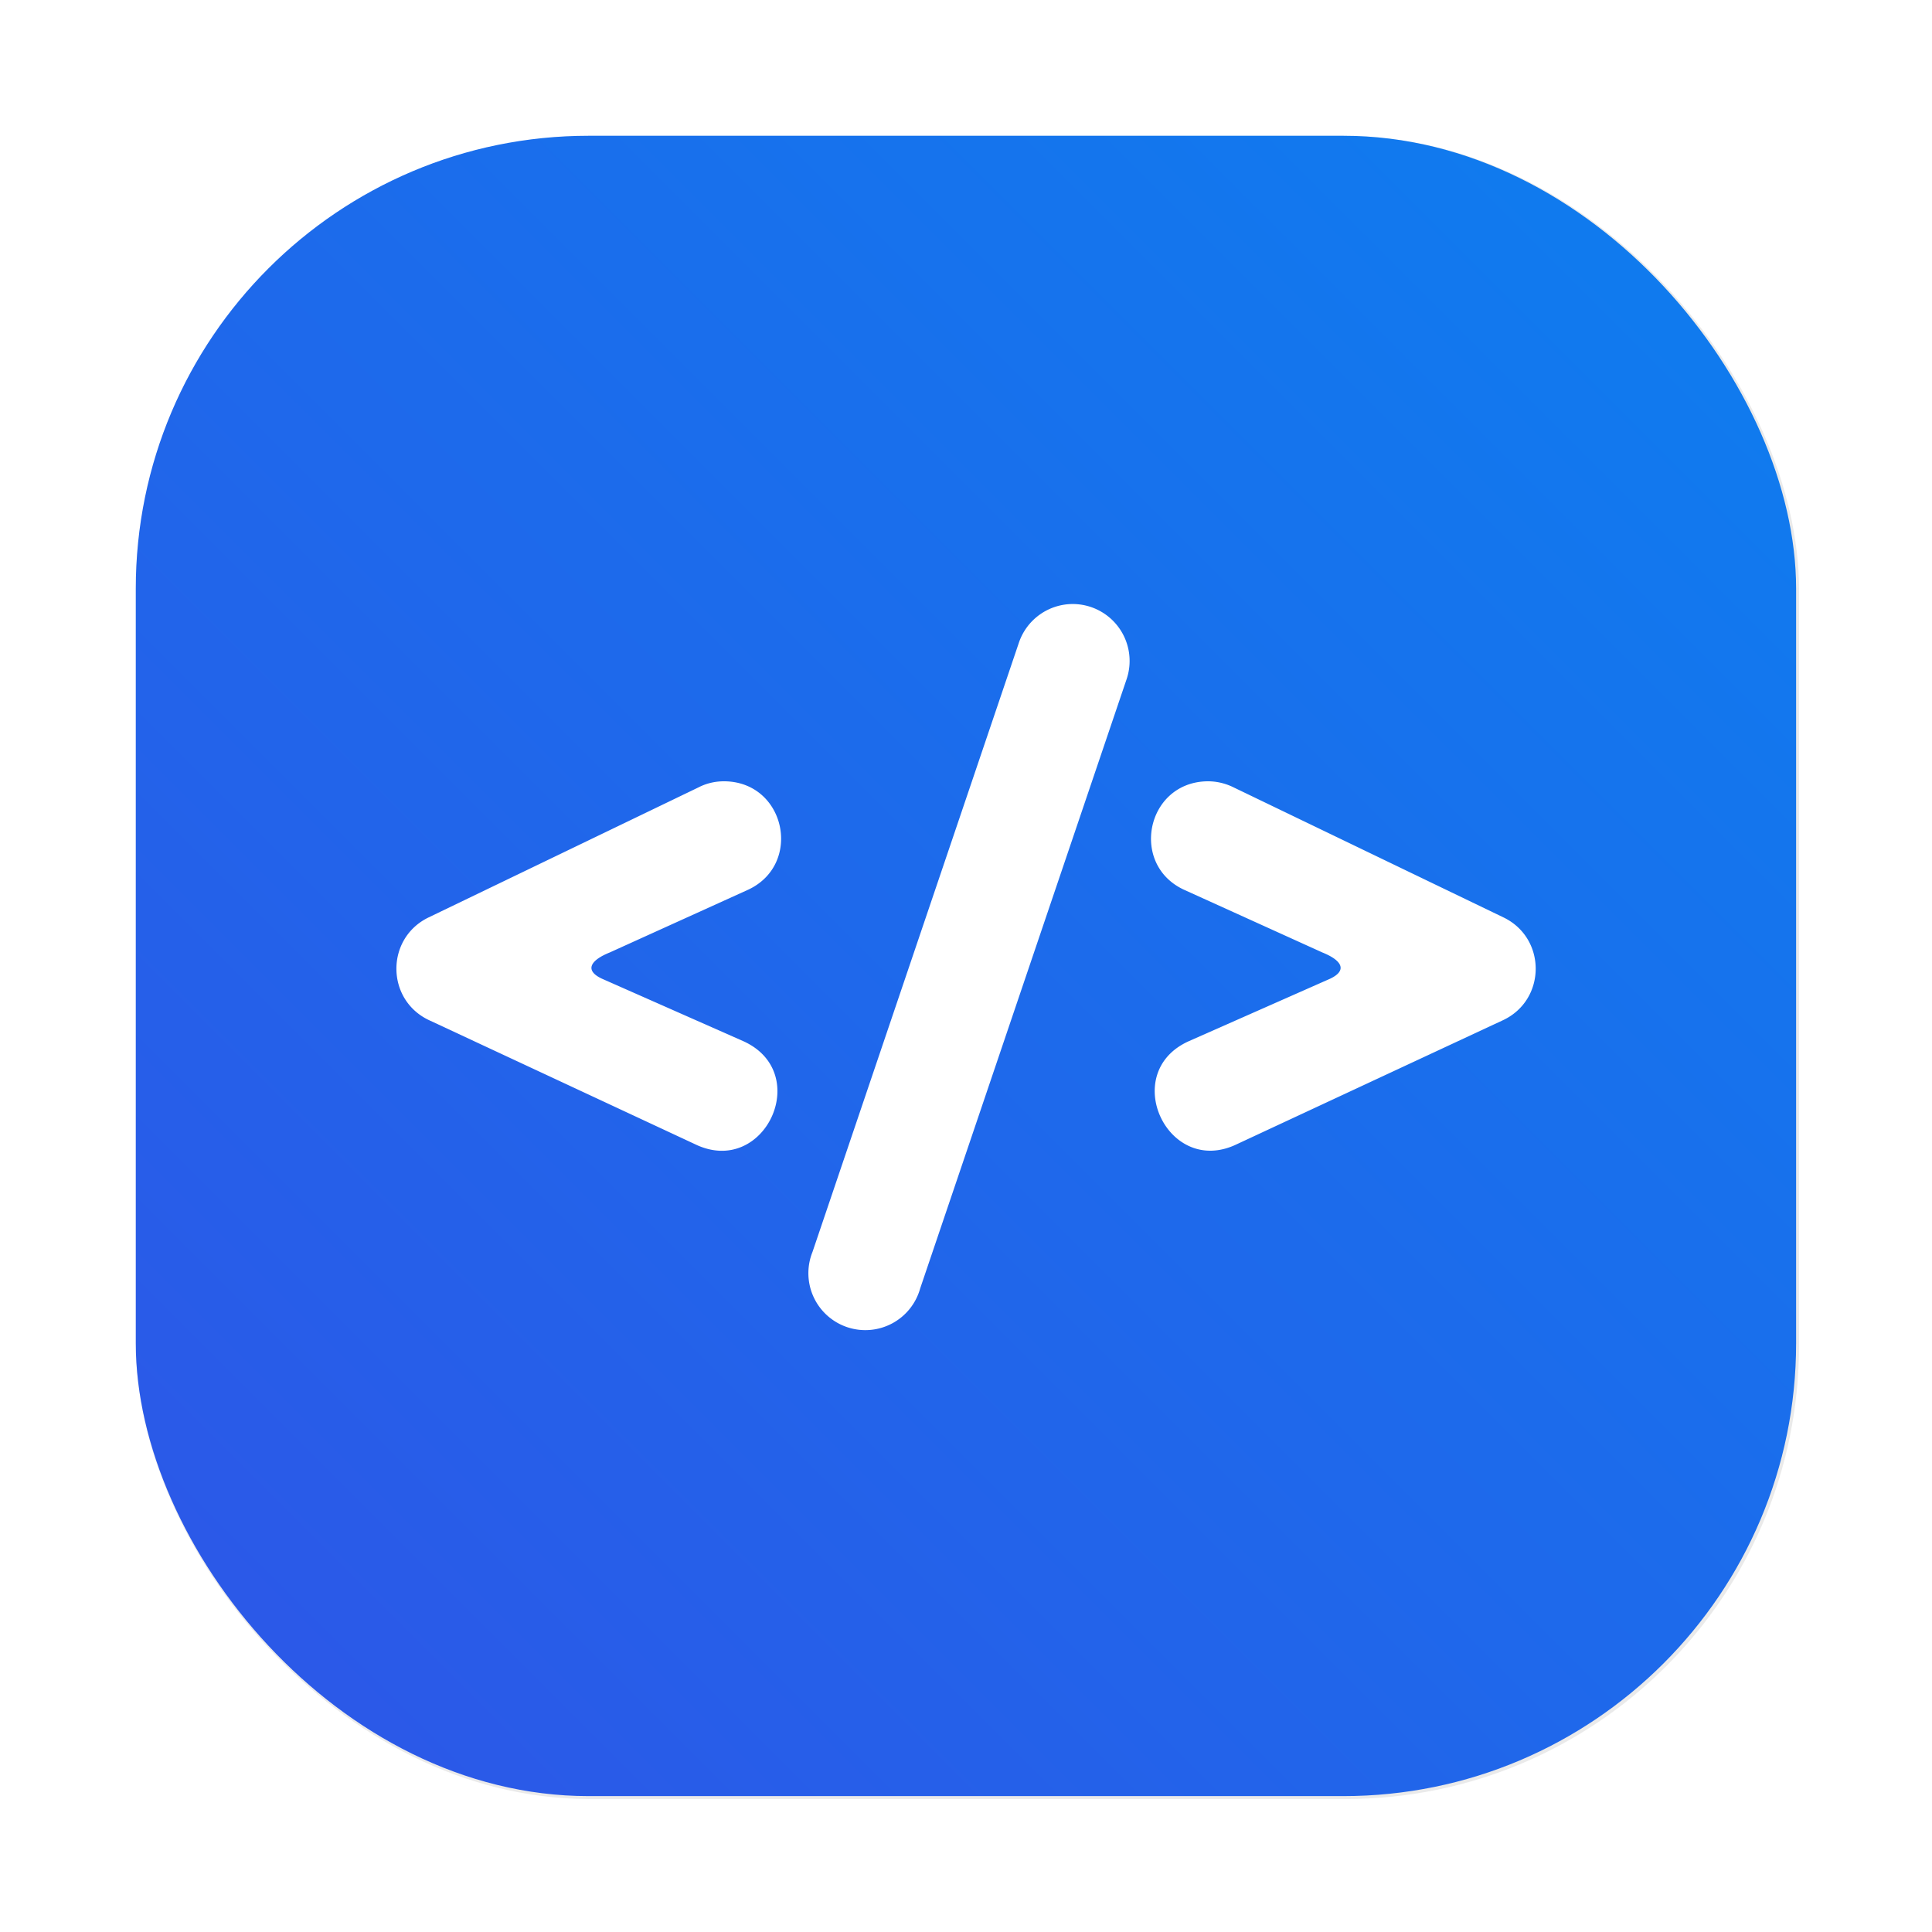 <?xml version="1.0" encoding="UTF-8" standalone="no"?>
<svg
   width="64"
   height="64"
   viewBox="0 0 16.933 16.933"
   version="1.1"
   id="svg1568"
   inkscape:version="1.3 (0e150ed6c4, 2023-07-21)"
   sodipodi:docname="cacher.svg"
   xmlns:inkscape="http://www.inkscape.org/namespaces/inkscape"
   xmlns:sodipodi="http://sodipodi.sourceforge.net/DTD/sodipodi-0.dtd"
   xmlns="http://www.w3.org/2000/svg"
   xmlns:svg="http://www.w3.org/2000/svg"
   xmlns:rdf="http://www.w3.org/1999/02/22-rdf-syntax-ns#"
   xmlns:cc="http://creativecommons.org/ns#"
   xmlns:dc="http://purl.org/dc/elements/1.1/">
  <defs
     id="defs1562">
    <filter
       id="filter975"
       x="-0.048"
       y="-0.048"
       width="1.096"
       height="1.096"
       color-interpolation-filters="sRGB">
      <feGaussianBlur
         stdDeviation="0.56"
         id="feGaussianBlur2" />
    </filter>
    <linearGradient
       id="linearGradient867"
       x1="10.434"
       x2="10.434"
       y1="26.717"
       y2="4.859"
       gradientUnits="userSpaceOnUse"
       gradientTransform="translate(-33.057)">
      <stop
         stop-color="#b90000"
         offset="0"
         id="stop5" />
      <stop
         stop-color="#f33"
         offset="1"
         id="stop7" />
    </linearGradient>
    <filter
       id="filter975-36"
       x="-.048"
       y="-.048"
       width="1.096"
       height="1.096"
       color-interpolation-filters="sRGB">
      <feGaussianBlur
         stdDeviation="0.56"
         id="feGaussianBlur4" />
    </filter>
    <linearGradient
       id="linearGradient867-7"
       x1="10.434"
       x2="10.434"
       y1="26.717"
       y2="4.859"
       gradientTransform="matrix(0.526,0,0,0.526,13.394,0.101)"
       gradientUnits="userSpaceOnUse">
      <stop
         stop-color="#b90000"
         offset="0"
         id="stop7-5" />
      <stop
         stop-color="#f33"
         offset="1"
         id="stop9" />
    </linearGradient>
    <filter
       id="filter975-3"
       x="-.048"
       y="-.048"
       width="1.096"
       height="1.096"
       color-interpolation-filters="sRGB">
      <feGaussianBlur
         stdDeviation="0.56"
         id="feGaussianBlur851" />
    </filter>
    <linearGradient
       id="linearGradient867-6"
       x1="10.434"
       x2="10.434"
       y1="26.717"
       y2="4.859"
       gradientUnits="userSpaceOnUse">
      <stop
         stop-color="#b90000"
         offset="0"
         id="stop854" />
      <stop
         stop-color="#f33"
         offset="1"
         id="stop856" />
    </linearGradient>
    <linearGradient
       id="linearGradient862"
       x1="7.937"
       x2="7.937"
       y1="15.081"
       y2="1.852"
       gradientUnits="userSpaceOnUse"
       gradientTransform="matrix(1,0,0,1,1.058,-5.709)">
      <stop
         stop-color="#c00804"
         offset="0"
         id="stop883" />
      <stop
         stop-color="#f9362c"
         offset="1"
         id="stop885" />
    </linearGradient>
    <linearGradient
       id="linearGradient919"
       x1="12.171"
       x2="12.171"
       y1="16.139"
       y2="8.202"
       gradientUnits="userSpaceOnUse">
      <stop
         stop-color="#1d1812"
         offset="0"
         id="stop888" />
      <stop
         stop-color="#393837"
         offset="1"
         id="stop890" />
    </linearGradient>
    <linearGradient
       id="linearGradient923"
       x1="12.171"
       x2="12.171"
       y1="16.139"
       y2="8.202"
       gradientTransform="matrix(0.933,0,0,0.933,0.811,0.811)"
       gradientUnits="userSpaceOnUse">
      <stop
         stop-color="#434343"
         offset="0"
         id="stop893" />
      <stop
         stop-color="#090909"
         offset="1"
         id="stop895" />
    </linearGradient>
    <linearGradient
       id="linearGradient933"
       x1="12.171"
       x2="12.171"
       y1="16.139"
       y2="8.202"
       gradientTransform="matrix(0.533,0,0,0.533,5.68,5.68)"
       gradientUnits="userSpaceOnUse">
      <stop
         stop-color="#5d5d5d"
         offset="0"
         id="stop898" />
      <stop
         stop-color="#2b2b2b"
         offset=".498"
         id="stop900" />
      <stop
         stop-color="#5d5d5d"
         offset="1"
         id="stop902" />
    </linearGradient>
    <linearGradient
       id="linearGradient947"
       x1="16.139"
       x2="8.202"
       y1="11.178"
       y2="11.178"
       gradientTransform="matrix(0.333,0,0,0.333,8.114,8.114)"
       gradientUnits="userSpaceOnUse">
      <stop
         stop-color="#342993"
         offset="0"
         id="stop905" />
      <stop
         stop-color="#3b3942"
         offset=".498"
         id="stop907" />
      <stop
         stop-color="#2c5940"
         offset="1"
         id="stop909" />
    </linearGradient>
    <linearGradient
       id="linearGradient959"
       x1="12.171"
       x2="12.171"
       y1="5.367"
       y2="12.136"
       gradientTransform="matrix(0.284,0,0,0.284,8.711,8.603)"
       gradientUnits="userSpaceOnUse">
      <stop
         stop-color="#fff"
         stop-opacity=".82"
         offset="0"
         id="stop912" />
      <stop
         stop-color="#fff"
         stop-opacity=".19"
         offset=".6"
         id="stop914" />
      <stop
         stop-color="#fff"
         stop-opacity="0"
         offset="1"
         id="stop916" />
    </linearGradient>
    <linearGradient
       id="linearGradient973"
       x1="12.171"
       x2="12.171"
       y1="18.227"
       y2="15.113"
       gradientTransform="matrix(0.287,0,0,0.287,8.672,8.748)"
       gradientUnits="userSpaceOnUse">
      <stop
         stop-color="#fff"
         stop-opacity=".82"
         offset="0"
         id="stop919" />
      <stop
         stop-color="#fff"
         stop-opacity=".19"
         offset=".302"
         id="stop921" />
      <stop
         stop-color="#fff"
         stop-opacity="0"
         offset="1"
         id="stop923" />
    </linearGradient>
    <linearGradient
       id="linearGradient996"
       x1="10.583"
       x2="8.731"
       y1="7.673"
       y2="14.816"
       gradientUnits="userSpaceOnUse">
      <stop
         stop-color="#fff"
         offset="0"
         id="stop926" />
      <stop
         stop-color="#fff"
         stop-opacity="0"
         offset="1"
         id="stop928" />
    </linearGradient>
    <linearGradient
       id="linearGradient862-3"
       x1="7.937"
       x2="7.937"
       y1="15.081"
       y2="1.852"
       gradientUnits="userSpaceOnUse"
       gradientTransform="matrix(3.78,0,0,3.78,-69.544,-0.208)">
      <stop
         stop-color="#c00804"
         offset="0"
         id="stop883-5" />
      <stop
         stop-color="#f9362c"
         offset="1"
         id="stop885-6" />
    </linearGradient>
    <filter
       id="filter1057"
       x="-0.027"
       y="-0.027"
       width="1.054"
       height="1.054"
       color-interpolation-filters="sRGB">
      <feGaussianBlur
         stdDeviation="0.619"
         id="feGaussianBlur1" />
    </filter>
    <linearGradient
       id="linearGradient1053"
       x1="-127"
       x2="-72"
       y1="60"
       y2="5"
       gradientTransform="matrix(0.265,0,0,0.265,34.793,-0.135)"
       gradientUnits="userSpaceOnUse">
      <stop
         stop-color="#2e55e7"
         offset="0"
         id="stop1-3" />
      <stop
         stop-color="#0d7eef"
         offset="1"
         id="stop2-6" />
    </linearGradient>
  </defs>
  <sodipodi:namedview
     id="base"
     pagecolor="#ffffff"
     bordercolor="#666666"
     borderopacity="1.0"
     inkscape:pageopacity="0.0"
     inkscape:pageshadow="2"
     inkscape:zoom="5.6"
     inkscape:cx="26.696429"
     inkscape:cy="26.607143"
     inkscape:document-units="mm"
     inkscape:current-layer="layer1"
     inkscape:document-rotation="0"
     showgrid="false"
     units="px"
     inkscape:window-width="1920"
     inkscape:window-height="995"
     inkscape:window-x="0"
     inkscape:window-y="0"
     inkscape:window-maximized="1"
     inkscape:showpageshadow="2"
     inkscape:pagecheckerboard="0"
     inkscape:deskcolor="#d1d1d1" />
  <g
     inkscape:label="Capa 1"
     inkscape:groupmode="layer"
     id="layer1">
    <rect
       transform="scale(0.265)"
       x="4.5"
       y="4.5"
       width="55"
       height="55"
       ry="15"
       fill="#141414"
       filter="url(#filter1057)"
       opacity="0.3"
       stroke-linecap="round"
       stroke-width="2.744"
       id="rect3" />
    <rect
       x="1.19"
       y="1.19"
       width="14.552"
       height="14.552"
       ry="3.969"
       fill="url(#linearGradient1053)"
       stroke-linecap="round"
       stroke-width="0.726"
       id="rect4-7"
       style="fill:url(#linearGradient1053)" />
    <circle
       cx="-330.357"
       cy="-323.337"
       r="0"
       fill="#5e4aa6"
       stroke-width="0.262"
       id="circle18" />
    <circle
       cx="-39.435"
       cy="5.883"
       r="0"
       fill="#5e4aa6"
       fill-rule="evenodd"
       stroke-width="0.262"
       id="circle20" />
    <path
       style="color:#000000;font-style:normal;font-variant:normal;font-weight:normal;font-stretch:normal;font-size:medium;line-height:normal;font-family:sans-serif;font-variant-ligatures:normal;font-variant-position:normal;font-variant-caps:normal;font-variant-numeric:normal;font-variant-alternates:normal;font-feature-settings:normal;text-indent:0;text-align:start;text-decoration:none;text-decoration-line:none;text-decoration-style:solid;text-decoration-color:#000000;letter-spacing:normal;word-spacing:normal;text-transform:none;writing-mode:lr-tb;direction:ltr;text-orientation:mixed;dominant-baseline:auto;baseline-shift:baseline;text-anchor:start;white-space:normal;shape-padding:0;clip-rule:nonzero;display:inline;overflow:visible;visibility:visible;opacity:1;isolation:auto;mix-blend-mode:normal;color-interpolation:sRGB;color-interpolation-filters:linearRGB;solid-color:#000000;solid-opacity:1;vector-effect:none;fill:#ffffff;fill-opacity:1;fill-rule:nonzero;stroke:none;stroke-width:0.997;stroke-linecap:round;stroke-linejoin:miter;stroke-miterlimit:4;stroke-dasharray:none;stroke-dashoffset:0;stroke-opacity:1;color-rendering:auto;image-rendering:auto;shape-rendering:auto;text-rendering:auto;enable-background:accumulate"
       d="m 9.409,5.294 a 0.499,0.499 0 0 0 -0.481,0.345 l -1.807,5.334 a 0.499,0.499 0 1 0 0.944,0.319 L 9.872,5.959 A 0.499,0.499 0 0 0 9.409,5.294 Z m -3.044,1.554 c -0.084,-0.003 -0.167,0.014 -0.241,0.052 l -2.368,1.141 c -0.378,0.183 -0.375,0.723 0.006,0.901 l 2.333,1.088 c 0.606,0.29 1.033,-0.626 0.421,-0.904 L 5.274,8.577 c -0.158,-0.075 -0.092,-0.164 0.07,-0.229 l 1.213,-0.55 c 0.475,-0.221 0.332,-0.931 -0.192,-0.95 z m 4.204,0 C 10.045,6.867 9.902,7.578 10.377,7.798 l 1.213,0.55 c 0.162,0.065 0.227,0.153 0.07,0.229 L 10.418,9.126 C 9.806,9.403 10.234,10.32 10.839,10.029 L 13.172,8.942 c 0.381,-0.178 0.384,-0.718 0.006,-0.901 L 10.81,6.9 c -0.075,-0.037 -0.158,-0.055 -0.241,-0.052 z"
       id="path974"
       inkscape:connector-curvature="0" />
  </g>
</svg>

